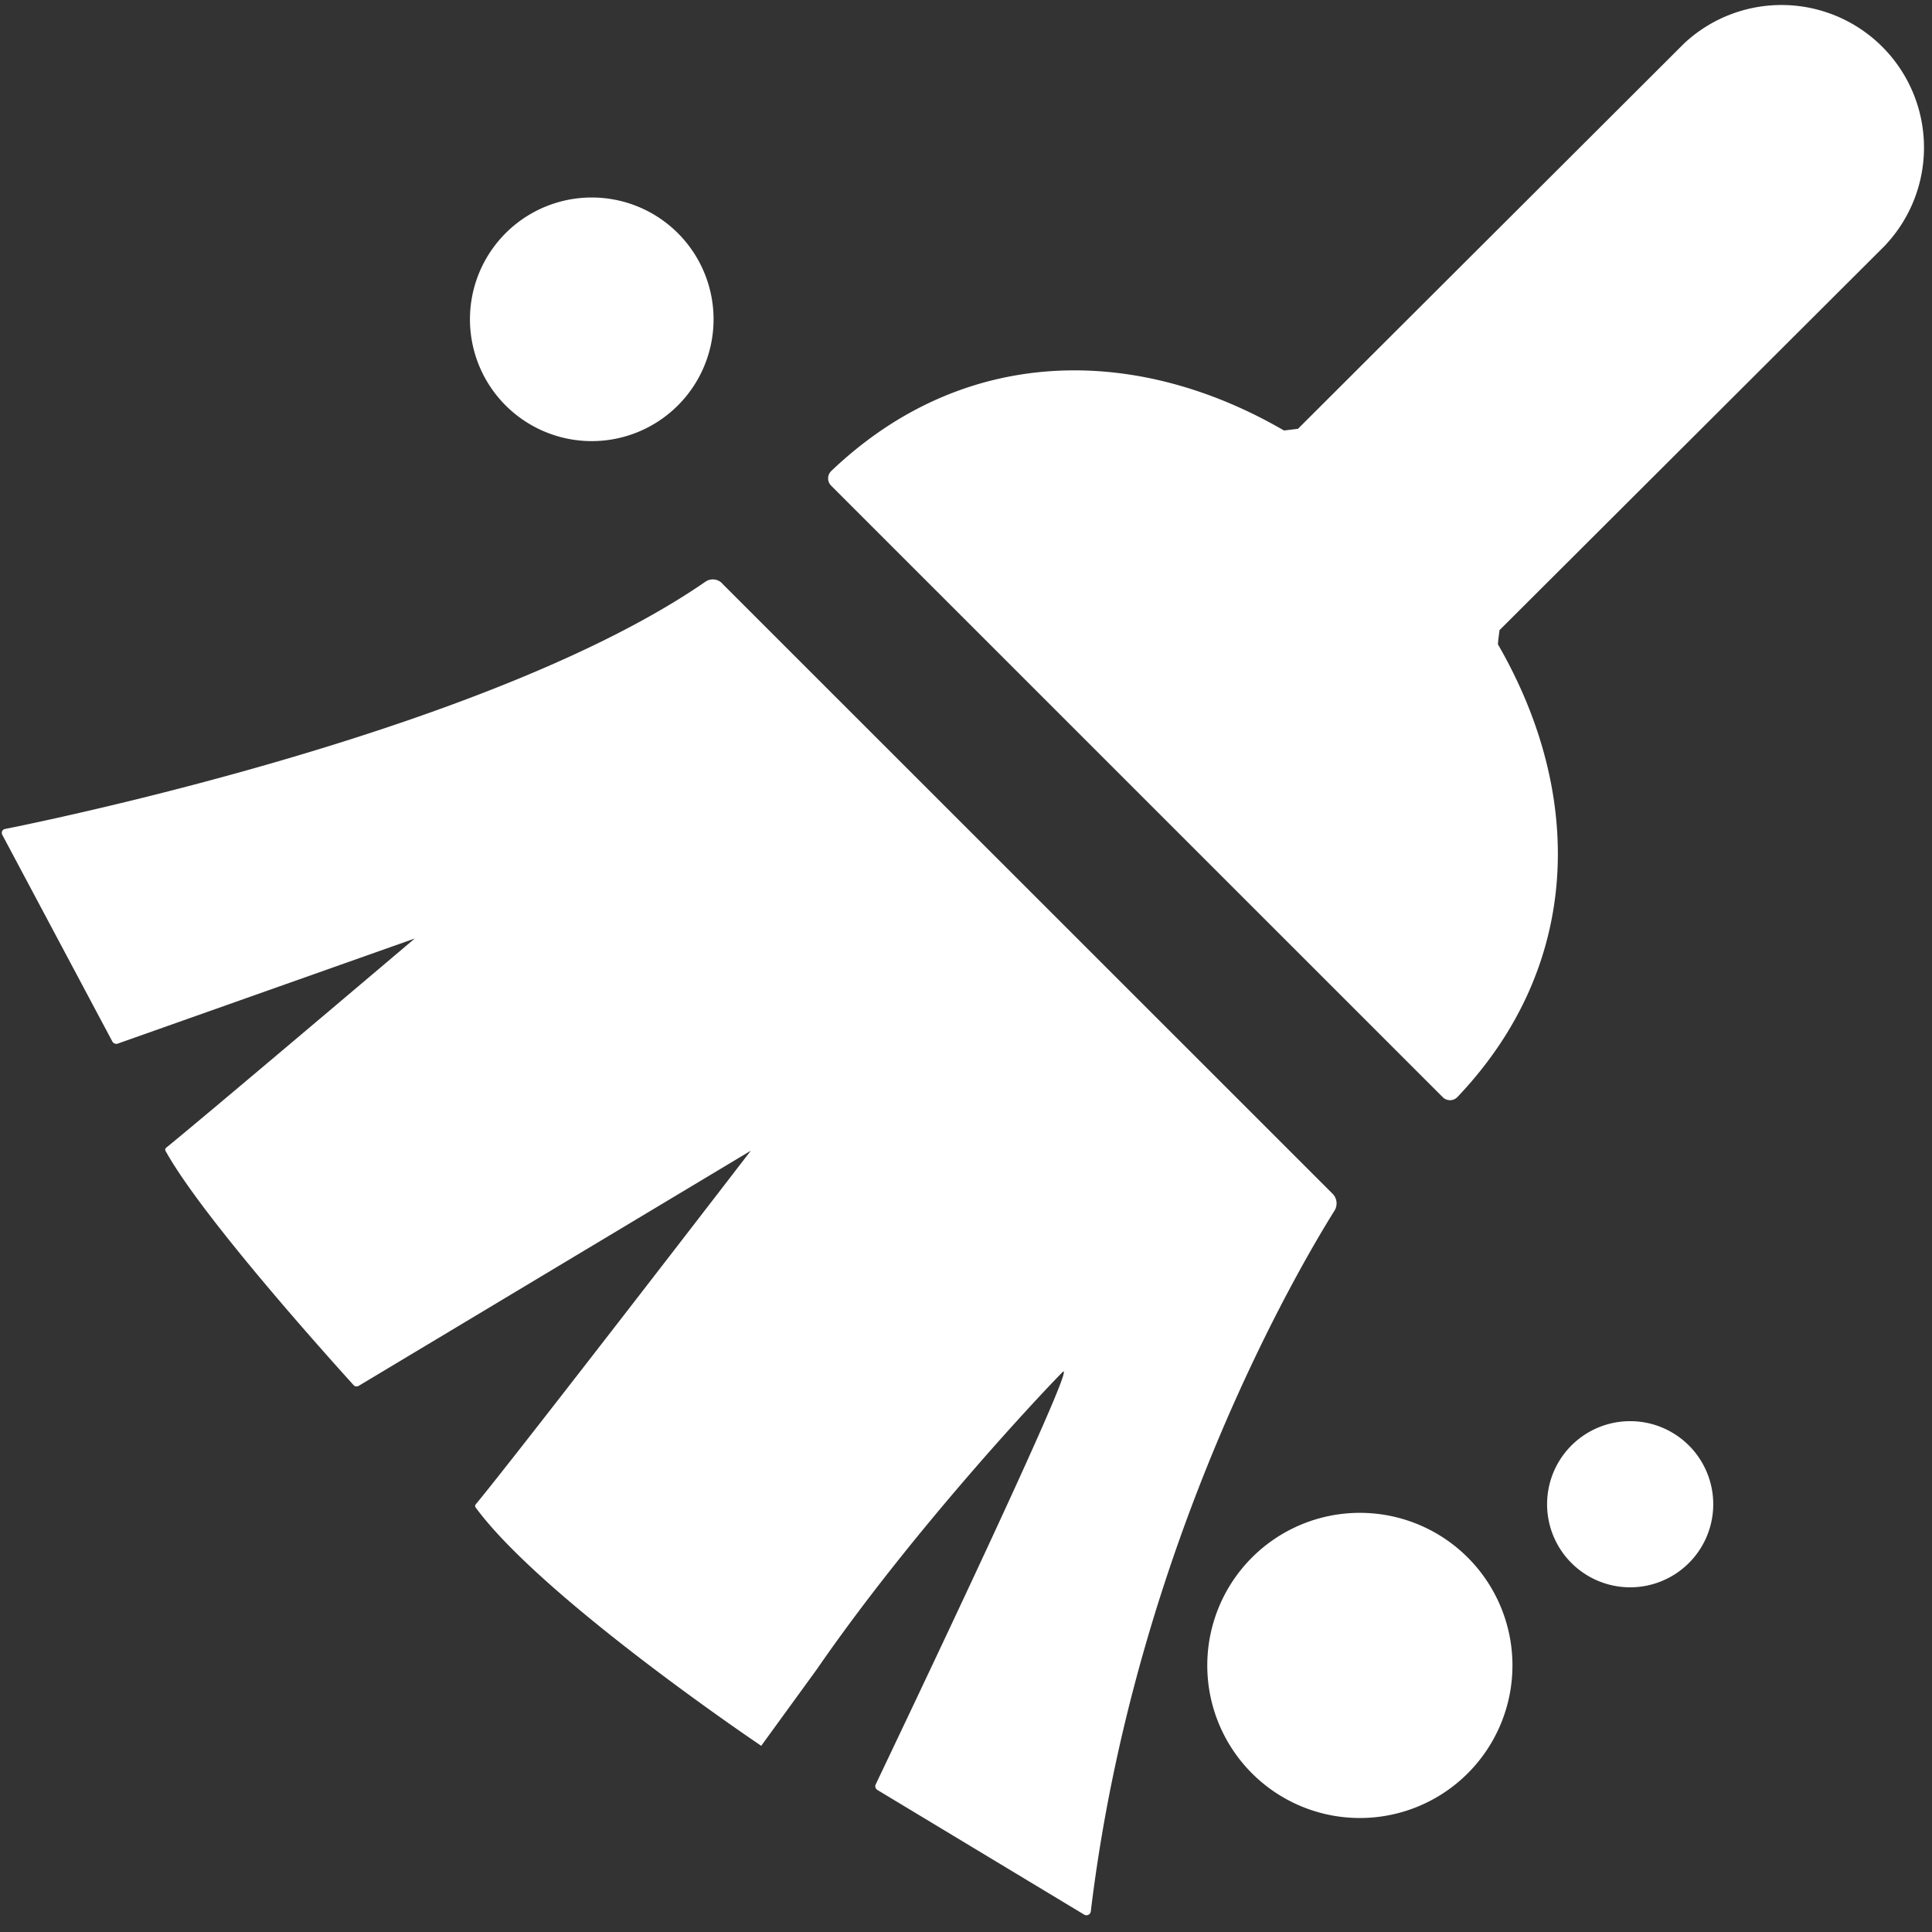 <?xml version="1.0" standalone="no"?><!DOCTYPE svg PUBLIC "-//W3C//DTD SVG 1.1//EN" "http://www.w3.org/Graphics/SVG/1.1/DTD/svg11.dtd"><svg t="1610623487804" class="icon" viewBox="0 0 1024 1024" version="1.1" xmlns="http://www.w3.org/2000/svg" p-id="13065" xmlns:xlink="http://www.w3.org/1999/xlink" width="200" height="200"><rect x="0" y="0" width="1024" height="1024" fill="#333333" stroke="none"/><defs><style type="text/css"></style></defs><path d="M382.836 309.341l323.351 323.258a7.261 7.261 0 0 1 1.21 8.937c-17.501 27.927-105.658 175.942-129.257 371.619a2.327 2.327 0 0 1-3.351 1.722L464.989 948.689c-0.931-0.652-1.396-1.862-0.838-2.932 10.287-21.644 109.103-228.585 99.002-218.484-10.659 10.705-79.034 83.27-130.234 157.51l-29.463 40.541-1.676-1.164c-14.429-9.775-116.364-80.012-149.504-124.928-0.559-0.745-0.652-1.396 0-2.048 23.505-28.486 145.687-187.299 145.687-187.299L190.185 734.487c-0.977 0.559-2.095 0.465-2.839-0.419-10.1-11.171-79.453-87.831-99.468-123.811-0.465-0.745-0.465-1.396 0.326-2.048 19.782-16.012 131.631-110.778 131.631-110.778L62.371 553.146a2.42 2.42 0 0 1-2.793-1.071L1.303 442.647c-0.745-1.303-0.233-2.932 1.303-3.258 27.741-5.539 259.025-53.527 371.293-131.072a6.842 6.842 0 0 1 8.937 0.977z m337.92 492.497a80.849 80.849 0 1 1 0 161.745 80.849 80.849 0 0 1 0-161.745z m143.267-48.593a44.032 44.032 0 1 1 0 88.064 44.032 44.032 0 0 1 0-88.064z m28.672-730.298a75.543 75.543 0 0 1 106.589 106.961h0.047l-204.567 204.102c-0.326 2.839-0.652 4.655-0.838 7.494 45.521 78.708 45.335 169.798-21.551 240.035a5.446 5.446 0 0 1-7.587 0.093L440.413 257.303a5.446 5.446 0 0 1 0.14-7.633c70.097-66.932 161.28-67.165 239.988-21.504l7.401-0.884zM313.391 104.681a64.559 64.559 0 1 1 0 129.117 64.559 64.559 0 0 1 0-129.117z" p-id="13066" fill="#ffffff"></path></svg>